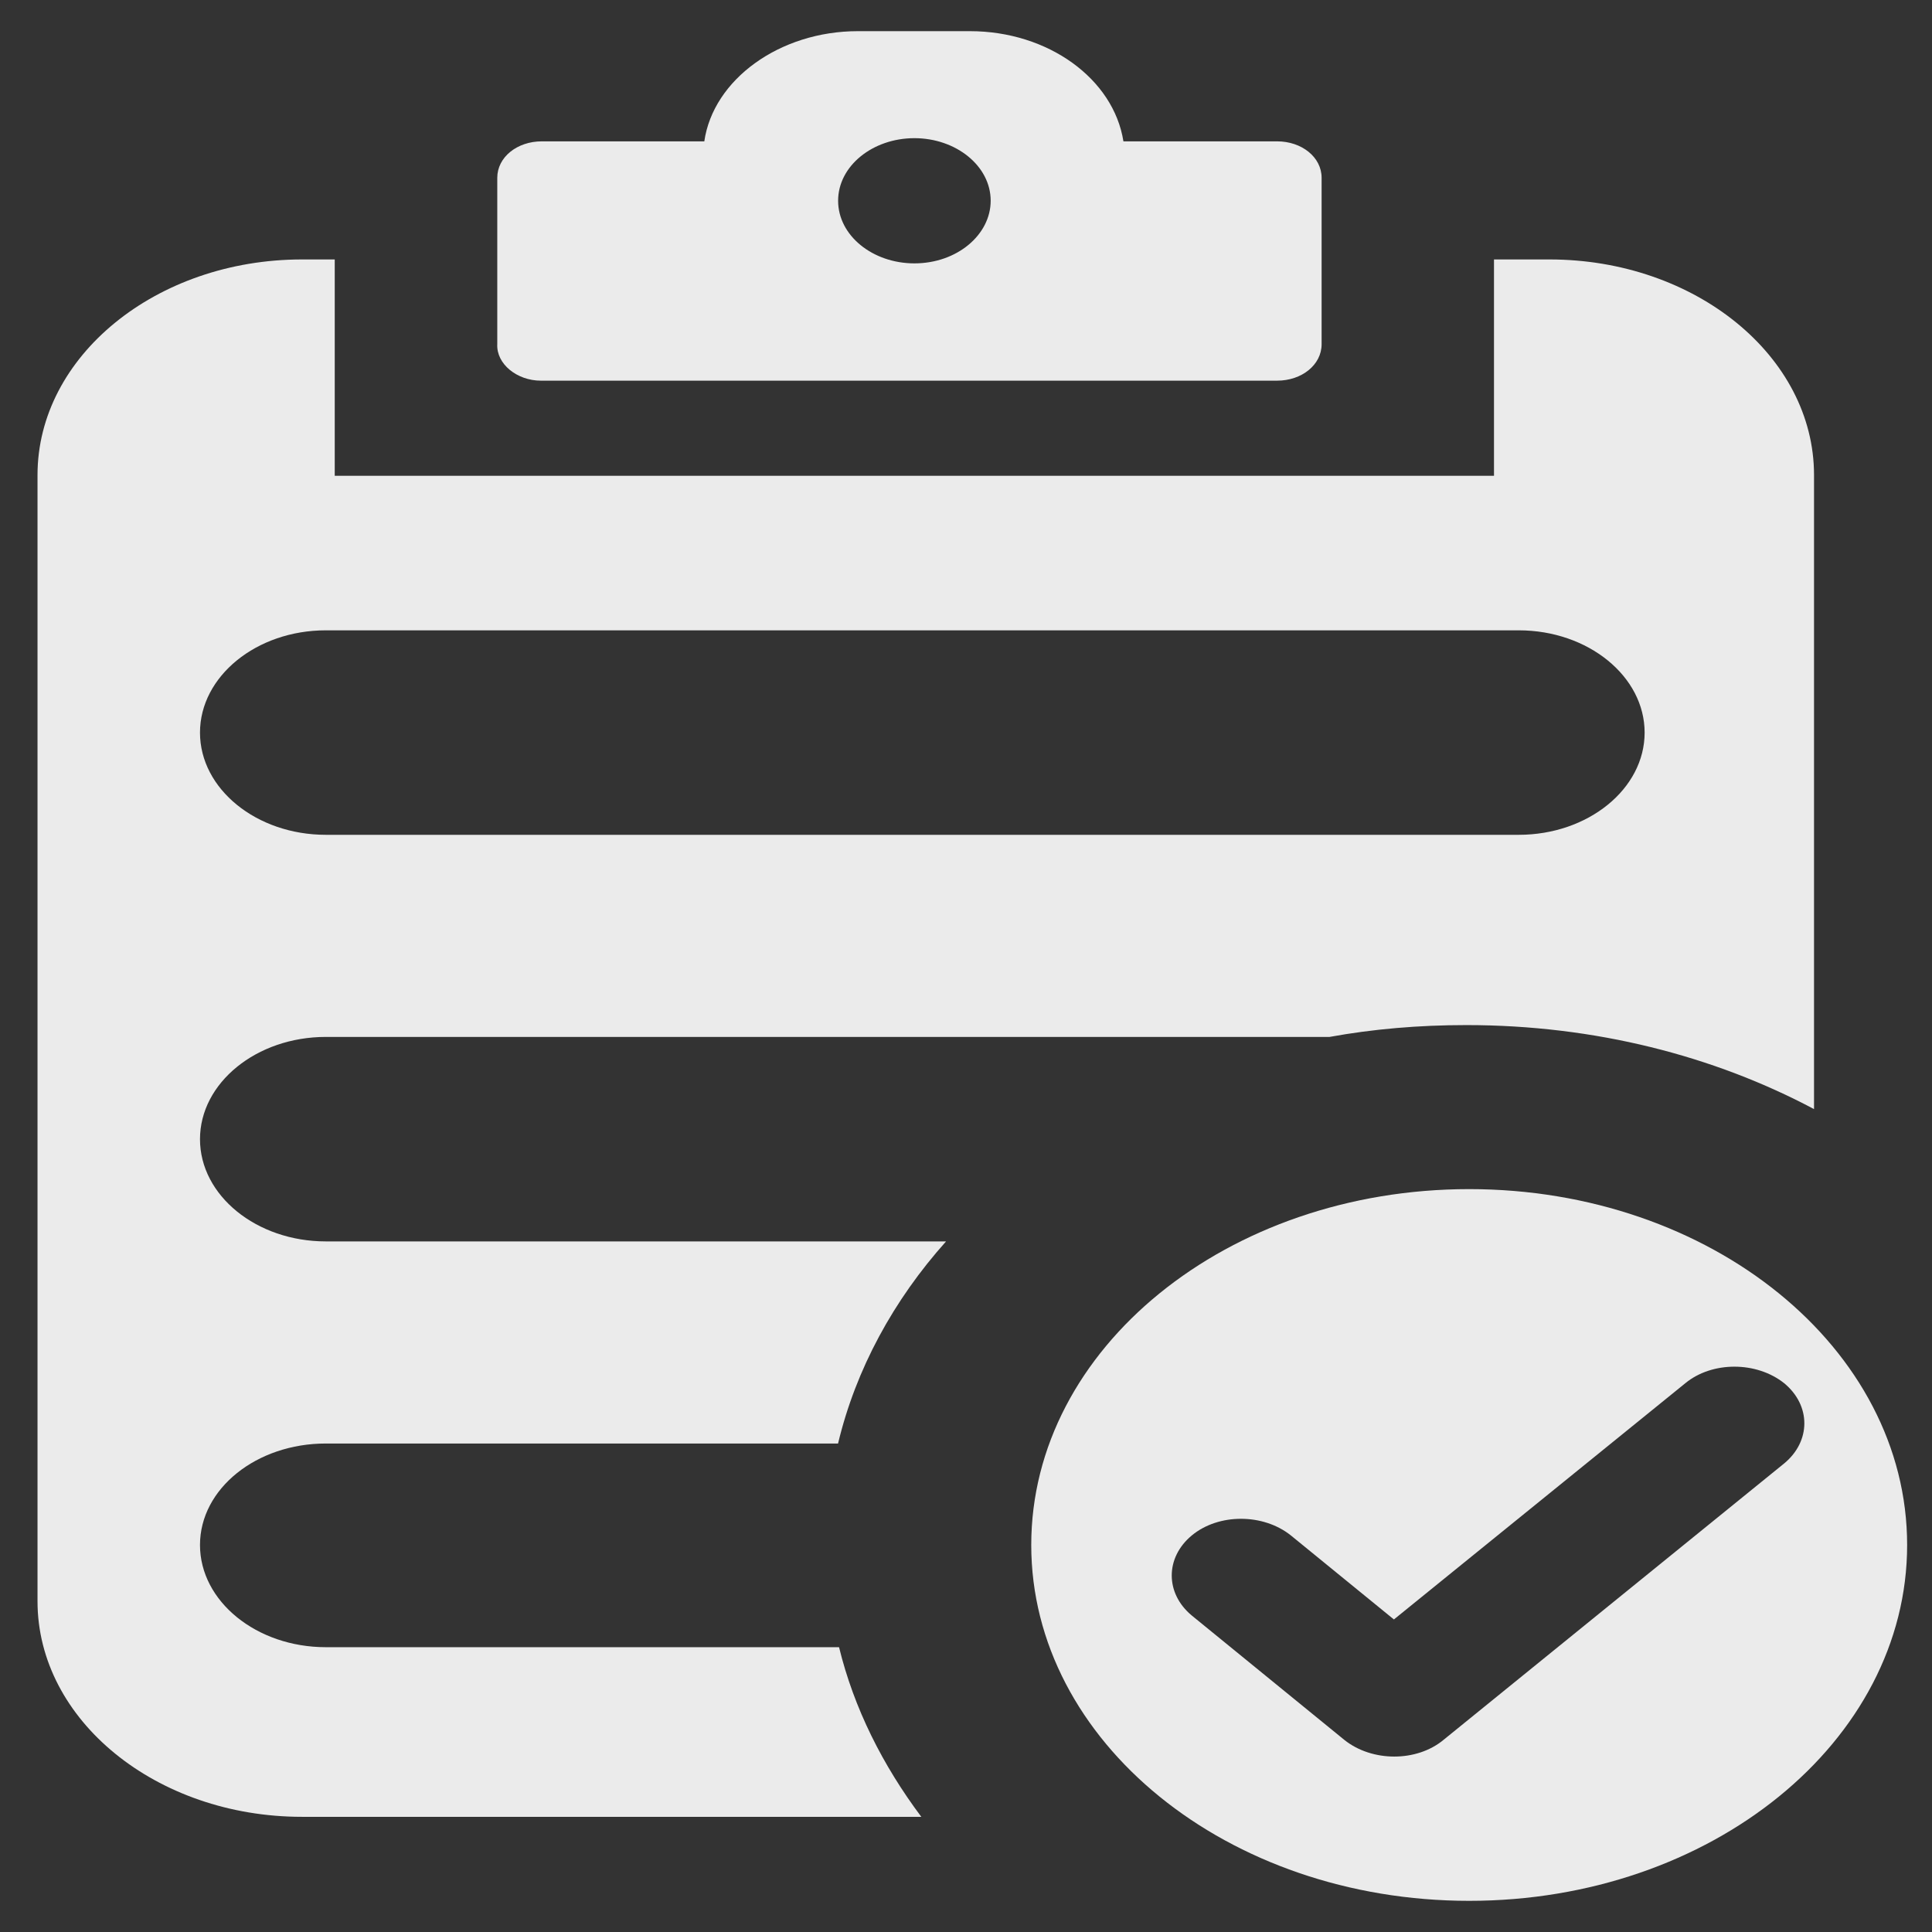 <svg width="31" height="31" viewBox="0 0 31 31" fill="none" xmlns="http://www.w3.org/2000/svg">
<rect x="0" y="0" width="31" height="31" fill="#333333" stroke="none"/>
<path d="M8.678 6.108H20.491C20.888 6.108 21.206 5.854 21.206 5.523V2.853C21.206 2.522 20.888 2.268 20.491 2.268H18.026C17.867 1.263 16.818 0.5 15.562 0.5H13.765C12.51 0.5 11.444 1.276 11.301 2.268H8.694C8.297 2.268 7.979 2.522 7.979 2.853V5.523C7.963 5.841 8.297 6.108 8.678 6.108ZM14.672 2.217C15.339 2.217 15.896 2.662 15.896 3.221C15.896 3.768 15.355 4.226 14.672 4.226C14.004 4.226 13.448 3.781 13.448 3.221C13.448 2.662 14.004 2.217 14.672 2.217Z" fill="#EBEBEB"/>
<path d="M23.574 19.08C19.695 19.08 16.547 21.636 16.547 24.79C16.547 27.944 19.695 30.5 23.574 30.5C27.454 30.5 30.601 27.944 30.601 24.79C30.601 21.636 27.454 19.08 23.574 19.08ZM23.161 27.918C22.732 28.274 22.016 28.274 21.571 27.918L19.123 25.922C18.694 25.566 18.694 24.993 19.123 24.637C19.552 24.281 20.268 24.281 20.713 24.637L22.366 25.985L27.04 22.196C27.47 21.84 28.185 21.84 28.63 22.196C29.059 22.552 29.059 23.124 28.63 23.48L23.161 27.918Z" fill="#EBEBEB"/>
<path d="M5.228 23.162H13.447C13.733 21.967 14.338 20.86 15.18 19.919H5.228C4.115 19.919 3.209 19.182 3.209 18.279C3.209 17.376 4.115 16.638 5.228 16.638H21.333C22.032 16.511 22.764 16.448 23.527 16.448C25.594 16.448 27.501 16.943 29.107 17.796V7.622C29.107 5.714 27.199 4.163 24.862 4.163H23.972V7.634H5.371V4.163H4.846C2.509 4.163 0.602 5.714 0.602 7.622V25.693C0.602 27.601 2.509 29.152 4.846 29.152H14.783C14.163 28.325 13.702 27.41 13.463 26.43H5.228C4.115 26.43 3.209 25.693 3.209 24.79C3.209 23.887 4.115 23.162 5.228 23.162ZM5.228 10.114H24.369C25.482 10.114 26.389 10.852 26.389 11.755C26.389 12.658 25.482 13.395 24.369 13.395H5.228C4.115 13.395 3.209 12.658 3.209 11.755C3.209 10.852 4.115 10.114 5.228 10.114Z" fill="#EBEBEB"/>
</svg>
